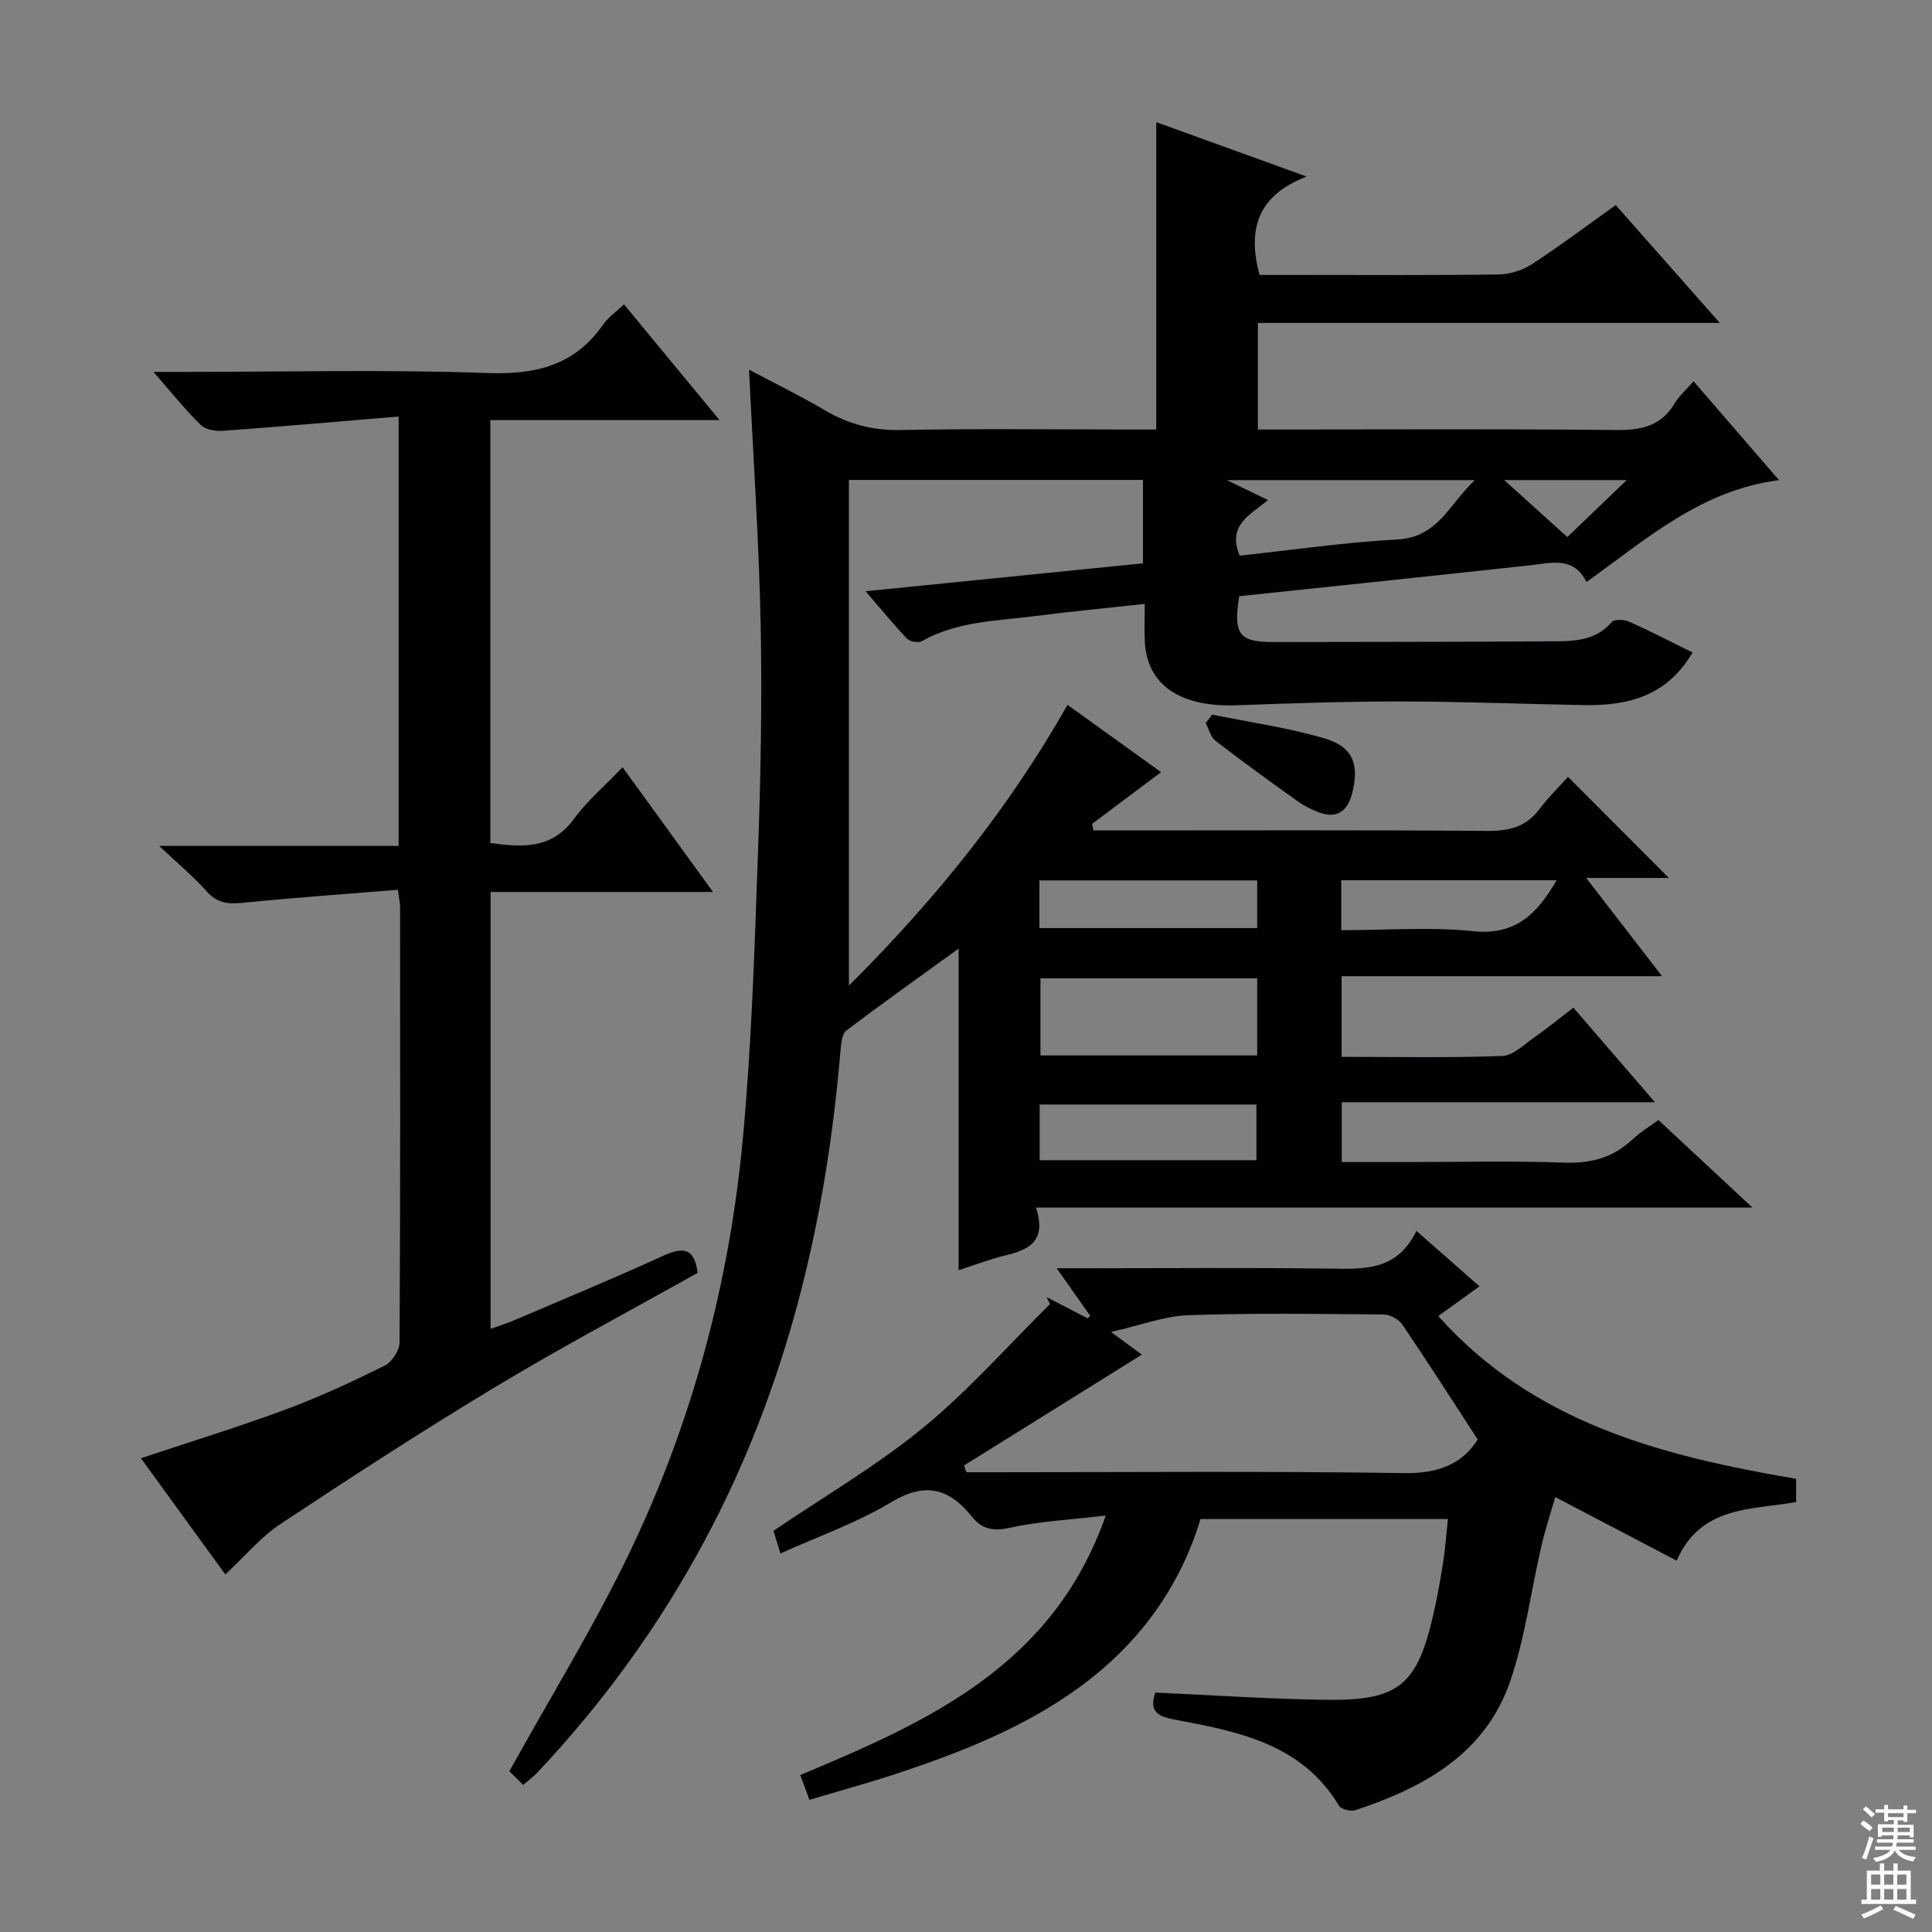 <svg enable-background="new 0 0 400 400" viewBox="0 0 400 400" xmlns="http://www.w3.org/2000/svg"><rect x="0" y="0" width="400" height="400" fill="#808080" stroke="none"/><g fill="#010103"><path d="m214.49 250.02c2.29 7-1.51 8.73-6.32 9.89-3.21.78-6.32 1.98-9.7 3.07 0-22.43 0-44.6 0-66.58-7.59 5.49-15.5 11.11-23.24 16.97-.91.69-1.08 2.63-1.2 4.02-2.99 35.63-11.13 69.83-28.13 101.57-9.41 17.56-21 33.55-34.66 48.04-.78.83-1.72 1.51-2.92 2.55-1.28-1.26-2.44-2.41-2.86-2.83 8.64-15.61 17.65-30.18 25.01-45.55 12.95-27.02 20.58-55.76 23.34-85.57 1.81-19.51 2.41-39.15 3.11-58.75.57-15.8.88-31.62.57-47.42-.35-17.43-1.55-34.84-2.41-52.9 5.18 2.75 10.58 5.4 15.75 8.44 4.87 2.86 9.85 4.17 15.59 4.06 15.83-.31 31.66-.11 47.49-.11h5.48c0-21.33 0-42.21 0-63.63 9.97 3.61 19.91 7.2 31.13 11.26-10.09 3.89-12.32 10.84-9.74 20.37h9.03c13.5 0 27 .1 40.49-.1 2.31-.03 4.9-.85 6.84-2.11 5.84-3.8 11.42-8.01 17.38-12.25 7.1 8.04 13.98 15.83 21.55 24.4-32.49 0-63.89 0-95.64 0v22.06h5.54c22.83 0 45.66-.14 68.49.11 5.2.06 9.37-.7 12.22-5.46.99-1.66 2.53-2.98 3.96-4.62 5.88 6.8 11.62 13.44 17.69 20.46-16.1 2.05-27.34 12.14-39.87 21.09-2.65-5.34-7.17-3.96-11.63-3.47-20.12 2.21-40.25 4.29-60.27 6.41-1.25 8 0 9.51 7.3 9.49 18.83-.05 37.66-.02 56.49-.15 4.76-.03 9.69.25 13.34-3.99.54-.63 2.56-.54 3.59-.09 4.37 1.95 8.62 4.16 13.15 6.39-5.39 9.18-13.52 11.05-22.56 10.89-12.64-.22-25.28-.74-37.92-.75-11.31-.01-22.62.38-33.93.79-11.59.42-18.45-4.13-18.99-12.99-.15-2.46-.02-4.93-.02-8-7.82.86-15.19 1.56-22.52 2.5-8.02 1.04-16.27 1.05-23.64 5.22-.73.41-2.47.1-3.06-.52-2.81-2.95-5.39-6.12-8.58-9.82 19.62-1.97 38.36-3.86 57.43-5.78 0-5.7 0-11.29 0-17.26-20.08 0-40.31 0-60.88 0v104.69c17.96-17.91 33.09-36.66 45.26-58.13 6.71 4.83 12.99 9.34 19.37 13.94-5.07 3.8-9.67 7.24-14.27 10.69.09.46.17.91.26 1.37h4.97c25.5 0 50.99-.1 76.49.1 4.5.04 8.05-.75 10.84-4.46 1.9-2.52 4.18-4.74 5.96-6.73 7.3 7.32 14.08 14.11 20.88 20.93-4.91 0-10.4 0-17.12 0 5.51 7.13 10.28 13.32 15.71 20.34-22.68 0-44.37 0-66.35 0v16.7c11.32 0 22.3.22 33.25-.18 2.28-.08 4.55-2.39 6.69-3.88 2.59-1.8 5.03-3.82 8.05-6.13 5.41 6.27 10.76 12.49 16.89 19.59-22.14 0-43.3 0-64.84 0v12.38h13.6c10.83 0 21.67-.28 32.49.12 5.53.2 10.08-1.04 14.09-4.8 1.56-1.46 3.44-2.6 5.37-4.03 6.25 5.82 12.39 11.54 19.48 18.14-49.88 0-98.55 0-148.34 0zm45.8-47.47c-15.31 0-30.16 0-44.87 0v15.97h44.87c0-5.38 0-10.46 0-15.97zm-45.04 37.66h44.88c0-4.08 0-7.77 0-11.53-15.18 0-29.91 0-44.88 0zm41.41-125.17c10.93-1.17 21.77-2.76 32.68-3.35 8.46-.46 10.72-7.39 16.02-12.28-17.44 0-33.86 0-51.35 0 3.36 1.63 5.69 2.75 8.51 4.12-3.62 3.06-8.51 5.12-5.86 11.51zm-41.46 77.11h45.09c0-3.54 0-6.63 0-9.87-15.17 0-30.03 0-45.09 0zm62.49.44c9.43 0 18.44-.72 27.28.2 8.85.93 13.3-3.62 17.3-10.54-14.98 0-29.64 0-44.58 0zm46.81-81.4c4.58-4.39 8.73-8.37 12.29-11.79-7.58 0-16.05 0-25.35 0 5.06 4.57 9.45 8.53 13.06 11.79z"/><path d="m82.38 184.22c-10.98.9-21.57 1.63-32.12 2.7-3.06.31-5.33.06-7.5-2.4-2.63-2.98-5.74-5.55-9.8-9.38h49.57c0-29.63 0-58.52 0-88.9-12.28 1.02-24.27 2.07-36.27 2.95-1.55.11-3.66-.19-4.66-1.17-3.2-3.11-5.99-6.64-9.83-11.02h6.07c20.99 0 42-.53 62.97.23 10.11.37 18.16-1.54 24.09-10.07 1.01-1.45 2.56-2.51 4.29-4.15 6.51 7.89 12.79 15.5 19.78 23.97-16.42 0-31.78 0-47.45 0v87.56c6.58.87 12.68 1.36 17.32-5.01 2.71-3.72 6.33-6.77 10.06-10.68 6.36 8.78 12.26 16.92 18.72 25.82-15.71 0-30.7 0-46.05 0v90.46c1.74-.63 3.4-1.15 5-1.83 10.23-4.37 20.51-8.63 30.62-13.25 4.05-1.85 6.6-1.88 7.24 3.49-13.84 7.76-28.04 15.29-41.8 23.57-15.09 9.08-29.86 18.68-44.54 28.4-4.08 2.7-7.33 6.64-11.44 10.46-5.5-7.58-11.37-15.66-17.48-24.06 10.36-3.45 20.27-6.49 29.97-10.09 7-2.59 13.8-5.76 20.49-9.07 1.5-.74 3.08-3.14 3.09-4.78.18-30.15.13-60.31.11-90.47-.03-.63-.19-1.26-.45-3.28z"/><path d="m239.19 350.43c11.92.53 23.51 1.33 35.11 1.5 15.39.22 19.11-2.95 22.54-18.01.81-3.56 1.43-7.16 1.99-10.77.42-2.74.61-5.53.94-8.65-17.14 0-33.9 0-51.22 0-4.29 14.17-12.74 25.8-24.9 34.7-11.42 8.36-24.39 13.49-37.68 17.91-5.96 1.98-12.04 3.63-18.38 5.53-.7-1.87-1.25-3.36-1.91-5.14 26.45-11.06 52.3-22.54 63.26-53.72-7.51.89-13.8 1.18-19.86 2.53-3.48.78-5.82.25-7.86-2.3-4.75-5.93-9.7-7.22-16.77-2.96-7.05 4.25-15 7.01-22.87 10.58-.61-2-1.08-3.51-1.44-4.69 10.53-7.15 21.37-13.46 30.95-21.32 9.44-7.73 17.59-17.02 26.31-25.63-.24-.48-.48-.96-.72-1.44l8.52 4.41c.17-.18.35-.35.52-.53-2.1-2.98-4.2-5.96-6.94-9.85h6.26c16.66 0 33.32-.15 49.98.07 7.17.09 14.2.61 18.23-7.81 4.63 4.07 8.69 7.64 13.06 11.48-2.95 2.13-5.57 4.02-8.53 6.16 19.87 22.26 46.44 28.96 74.09 33.7v4.8c-9.19 1.66-19.76.69-24.73 12.14-8.14-4.27-16.06-8.41-25.14-13.17-.99 3.44-2.08 6.73-2.86 10.09-2.17 9.35-3.37 19.02-6.47 28.04-5.17 15.04-17.88 22.02-32.07 26.7-.96.32-2.93-.18-3.38-.93-7.65-12.72-20.62-15.31-33.62-17.75-3.33-.62-5.9-1.3-4.41-5.67zm66.75-52.4c-5.46-8.39-10.43-16.18-15.62-23.82-.74-1.08-2.53-2.04-3.84-2.06-13.48-.12-26.97-.32-40.43.15-4.94.17-9.82 2.06-16.01 3.46 3.14 2.33 4.93 3.65 6.36 4.71-12.35 7.7-24.59 15.33-36.82 22.95.17.46.34.93.51 1.39h5.25c28.46 0 56.92-.25 85.37.18 7.08.12 12.09-1.91 15.23-6.96z"/><path d="m250.97 147.95c7.72 1.58 15.57 2.68 23.11 4.88 5.98 1.74 7.38 5.27 5.91 11.26-.87 3.55-2.94 5.58-6.86 4.12-1.53-.57-3.05-1.3-4.37-2.25-5.76-4.11-11.49-8.26-17.09-12.57-1.02-.78-1.37-2.43-2.04-3.68.44-.59.89-1.18 1.34-1.76z"/></g><path d="m385.2 377.6.6-.7c.6.4 1.3.9 1.9 1.5l-.6.7c-.8-.5-1.4-1-1.9-1.5zm.3 7.1c.6-1.4 1.1-2.9 1.5-4.5.3.1.6.3.9.4-.5 1.4-1 2.9-1.5 4.4zm.2-10.1.6-.6c.7.5 1.3 1.1 1.9 1.6l-.7.7c-.6-.6-1.2-1.2-1.8-1.7zm8.4-.8h.8v.9h1.8v.7h-1.8v1.8h-.8v-.3h-1.2v.9h3.3v2.6h-.8v-.4h-2.5c0 .3 0 .6-.1.8h3.4v.7h-3.5c0 .3-.1.6-.1.8h4v.7h-3.5c.7.9 1.9 1.3 3.6 1.5-.2.2-.4.5-.6.9-1.9-.3-3.2-1.1-3.8-2.3-.5 1.1-1.8 2-3.9 2.4-.2-.3-.4-.5-.6-.8 1.9-.4 3.1-.9 3.6-1.7h-3.2v-.7h3.5c.1-.2.1-.5.2-.8h-3.3v-.7h3.4c0-.2 0-.5 0-.8h-2.4v.3h-.8v-2.6h3.3v-.9h-1.2v.3h-.8v-1.8h-1.8v-.7h1.8v-.9h.8v.9h3.2zm-4.4 5.5h2.4c0-.3 0-.6 0-.9h-2.4zm1.2-3.1h3.2v-.8h-3.2zm4.4 2.2h-2.4v.9h2.5v-.9z" fill="#fcfafa"/><path d="m389.2 385.8h.9v1.5h1.9v-1.5h.9v1.5h2.7v6h1.1v.9h-11.3v-.9h1.1v-6h2.7zm.2 8.7.5.8c-1.2.6-2.5 1.3-4 1.9-.2-.3-.3-.6-.6-.8 1.6-.6 3-1.3 4.1-1.9zm-2-4.3h1.9v-2.1h-1.9zm0 3.1h1.9v-2.2h-1.9zm2.7-3.1h1.9v-2.1h-1.9zm0 3.1h1.9v-2.2h-1.9zm2.4 1.3c1.4.6 2.7 1.2 4.1 1.8l-.5.9c-1.5-.7-2.8-1.4-4.1-1.9zm2.2-6.5h-1.9v2.1h1.9zm-1.9 5.2h1.9v-2.2h-1.9z" fill="#fcfafa"/></svg>